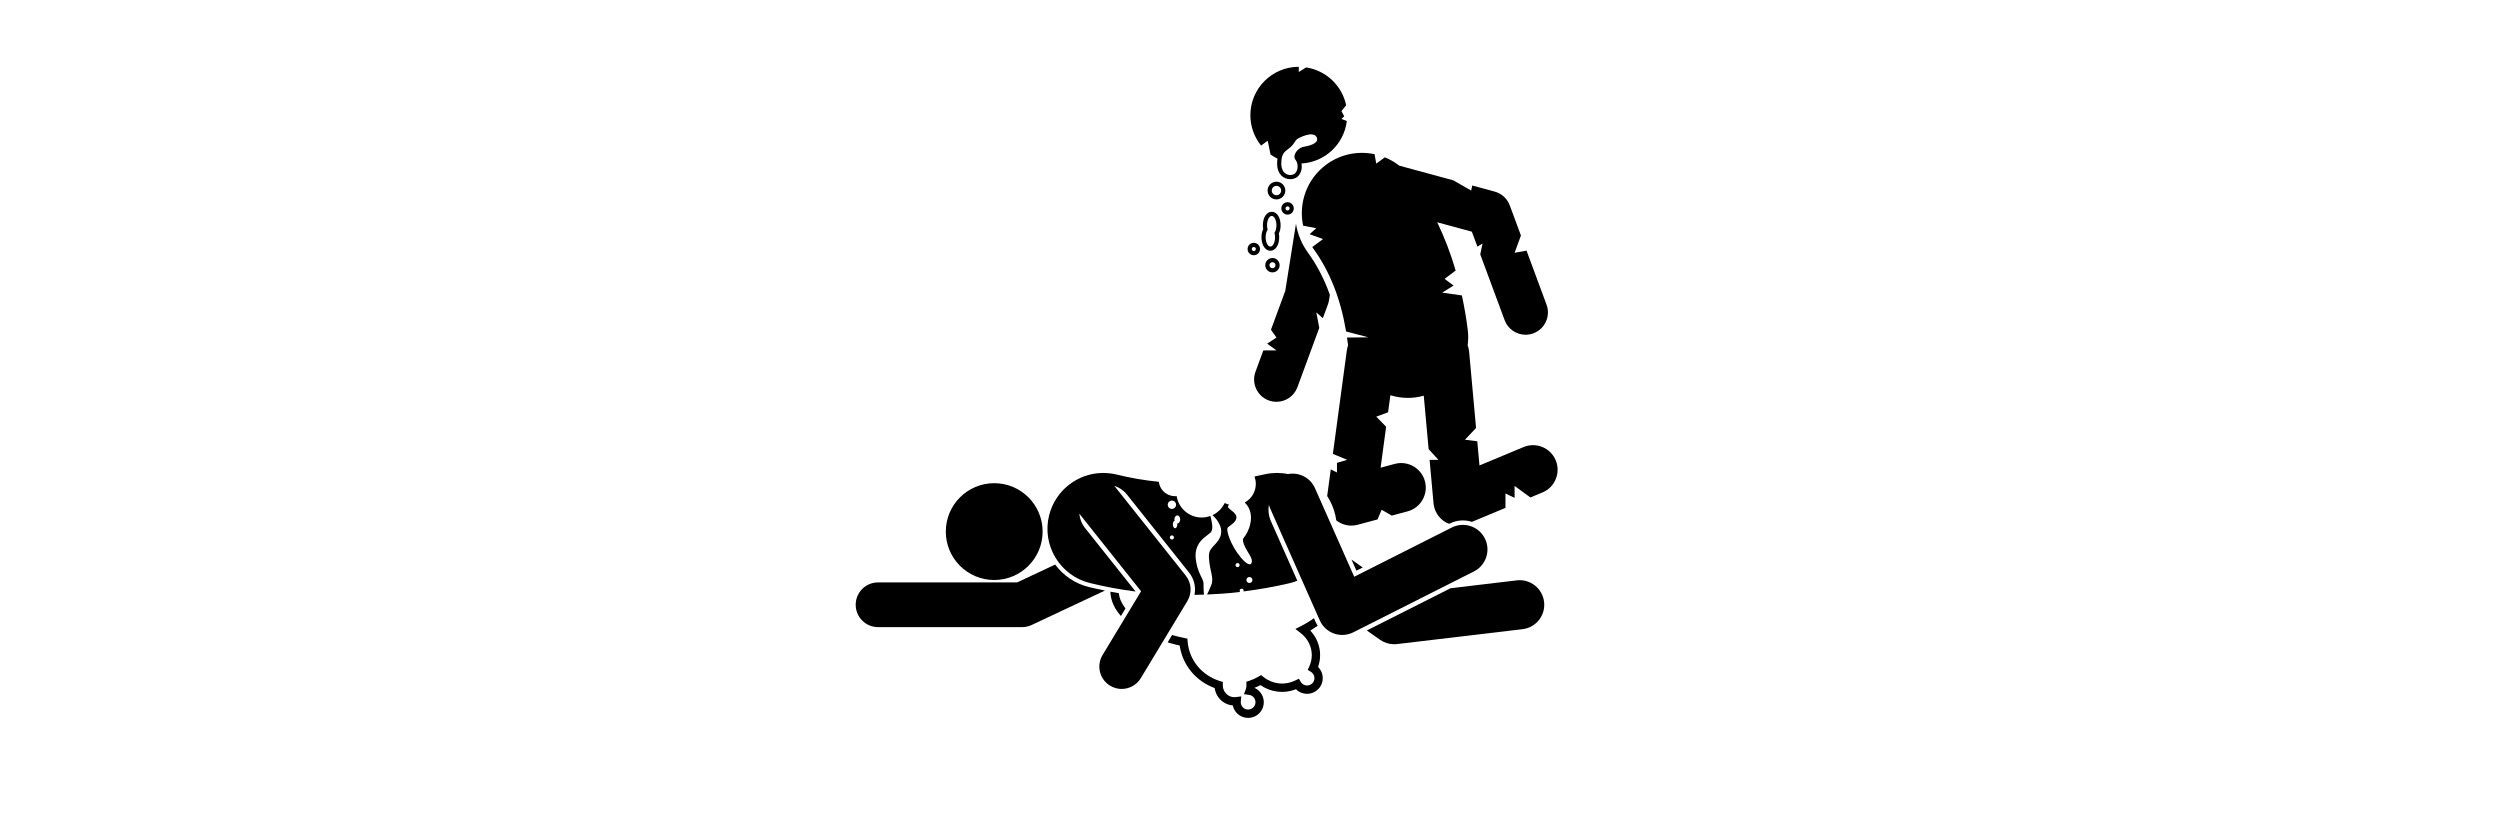 <svg xmlns="http://www.w3.org/2000/svg" xmlns:xlink="http://www.w3.org/1999/xlink" version="1.1" x="0px" y="0px" viewBox="0 0 300 100" enable-background="new 0 0 100 100" xml:space="preserve"><g transform="translate(95, -5)"><path d="M63.414,83.611c0-1.098-0.424-2.14-1.183-2.947c0.321-0.186,0.614-0.383,0.893-0.584c-0.087-0.138-0.176-0.275-0.243-0.426  l-0.21-0.474c-0.44,0.33-0.949,0.643-1.522,0.935l-0.705,0.358l0.626,0.482c0.854,0.659,1.345,1.627,1.345,2.655  c0,0.47-0.103,0.931-0.305,1.372l-0.186,0.405l0.382,0.23c0.354,0.214,0.513,0.652,0.379,1.043  c-0.123,0.357-0.459,0.598-0.837,0.598c-0.097,0-0.194-0.017-0.288-0.049c-0.239-0.083-0.382-0.25-0.459-0.375l-0.237-0.387  l-0.408,0.199c-1.307,0.64-2.769,0.451-3.855-0.42l-0.271-0.216l-0.297,0.177c-0.354,0.21-0.729,0.381-1.116,0.507l-0.358,0.118  l0.014,0.377c0.008,0.185-0.017,0.357-0.078,0.527l-0.219,0.582l0.615,0.089c0.058,0.008,0.116,0.021,0.17,0.039  c0.462,0.159,0.708,0.663,0.549,1.125c-0.155,0.447-0.663,0.707-1.124,0.548c-0.382-0.132-0.624-0.507-0.589-0.913l0.054-0.619  l-0.616,0.08c-0.219,0.029-0.444,0.01-0.644-0.058c-0.582-0.201-0.965-0.754-0.952-1.376l0.008-0.376l-0.359-0.111  c-2.171-0.674-3.69-2.525-3.87-4.717l-0.031-0.374l-0.368-0.075c-0.509-0.103-0.996-0.225-1.467-0.358l-0.535,0.886  c0.465,0.138,0.944,0.266,1.446,0.376c0.331,2.324,1.932,4.273,4.197,5.104c0.12,0.899,0.731,1.664,1.606,1.966  c0.183,0.062,0.373,0.103,0.568,0.118c0.133,0.637,0.589,1.173,1.227,1.392c0.198,0.068,0.405,0.104,0.613,0.104  c0.805,0,1.521-0.512,1.781-1.271c0.318-0.923-0.126-1.928-0.998-2.327c0.001-0.008,0.001-0.016,0.002-0.023  c0.235-0.091,0.467-0.196,0.691-0.314c1.242,0.858,2.831,1.065,4.274,0.496c0.199,0.202,0.44,0.354,0.711,0.446  c0.198,0.068,0.405,0.104,0.613,0.104c0.804,0,1.521-0.512,1.782-1.272c0.238-0.692,0.044-1.455-0.462-1.955  C63.331,84.571,63.414,84.096,63.414,83.611z"></path><path d="M39.26,76.181c-0.339-0.058-0.678-0.114-1.016-0.179c0.031,1.036,0.472,2.027,1.266,2.921l0.549-0.909  C39.6,77.431,39.326,76.813,39.26,76.181z"></path><path d="M64.354,41.517c0.061-0.164,0.104-0.333,0.132-0.505l0.1-0.63c-0.671-1.884-1.547-3.571-2.644-5.082  c-0.768-1.059-1.233-2.243-1.426-3.452l-1.284,8.062l-1.716,4.659l0.659,0.937l-1.117,0.734l1.117,0.804h-1.571l-0.945,2.564  c-0.513,1.389,0.199,2.931,1.589,3.442c0.306,0.113,0.618,0.166,0.927,0.166c1.091,0,2.116-0.671,2.516-1.755l2.624-7.122  l-0.358-1.854l0.784,0.697L64.354,41.517z"></path><path d="M91.686,60.234c-0.627-1.505-2.36-2.214-3.856-1.588l-5.294,2.208l-0.264-2.901l-1.479-0.185l1.334-1.409l-0.714-7.859  l-0.122-1.341c-0.023-0.254-0.088-0.492-0.171-0.721c0.076-0.584,0.09-1.184,0.017-1.794c-0.172-1.44-0.421-2.831-0.712-4.193  l-2.365-0.334l1.366-0.849l-1.073-0.804l1.326-1c-0.593-2.033-1.335-3.961-2.212-5.791l1.034,0.281l3.122,0.849l0.665,1.795  l0.621-0.377l-0.28,1.299l2.925,7.898c0.401,1.082,1.425,1.751,2.515,1.751c0.31,0,0.624-0.054,0.932-0.168  c1.389-0.514,2.097-2.057,1.583-3.445l-2.4-6.48l-1.432,0.261l0.76-2.076l-1.339-3.614c-0.301-0.812-0.976-1.429-1.812-1.656  l-2.689-0.731l-0.131,0.608l-2.115-1.21l0.01-0.006l-4.904-1.333l-1.624-0.442c-0.533-0.417-1.115-0.749-1.727-0.998l-1.03,0.758  l-0.203-1.134c-1.932-0.408-4.022-0.036-5.746,1.215c-2.388,1.733-3.401,4.652-2.827,7.363l1.581,0.306l-0.804,0.715l1.609,0.586  l-1.287,0.956c0.041,0.061,0.076,0.124,0.12,0.184c1.984,2.735,3.277,6.004,3.938,9.95l2.681,0.703l-2.576,0.022  c0.042,0.288,0.09,0.569,0.125,0.864c0.003,0.021,0.008,0.041,0.01,0.062c-0.069,0.192-0.121,0.394-0.15,0.604l-0.181,1.341  l-1.496,11.089l1.719,0.719l-1.228,0.357v1.162l-0.742-0.378l-0.432,3.198c0.445,0.686,0.782,1.456,0.977,2.293  c0.049,0.209,0.085,0.419,0.115,0.629c0.521,0.405,1.153,0.629,1.802,0.629c0.256,0,0.513-0.033,0.765-0.101l2.382-0.64l0.495-1.162  l1.213,0.703l1.899-0.51c1.573-0.423,2.506-2.041,2.084-3.613c-0.422-1.573-2.043-2.504-3.613-2.084l-1.708,0.459l0.663-4.917  l-1.185-1.209l1.419-0.521l0.167-1.237l0.109-0.811c0.667,0.203,1.37,0.316,2.094,0.316c0.287,0,0.577-0.017,0.87-0.052  c0.358-0.043,0.703-0.12,1.042-0.211l0.074,0.813l0.509,5.595l1.179,1.292h-1.062l0.473,5.208c0.085,0.936,0.61,1.774,1.415,2.259  c0.15,0.091,0.315,0.143,0.476,0.205l0.06-0.03c0.857-0.432,1.808-0.476,2.654-0.2l4.027-1.679v-1.727l1.095,0.523v-1.43  l1.897,1.386l1.451-0.605C91.603,63.465,92.312,61.737,91.686,60.234z"></path><path d="M37.591,75.861c-0.642-0.132-1.286-0.256-1.922-0.414c-1.687-0.418-3.088-1.402-4.05-2.7l-4.56,2.142H10.364  c-1.481,0-2.681,1.201-2.681,2.682s1.2,2.682,2.681,2.682h17.294c0.394,0,0.783-0.087,1.14-0.255l8.75-4.111  C37.564,75.88,37.576,75.869,37.591,75.861z"></path><circle cx="24.306" cy="68.791" r="5.809"></circle><polygon points="68.525,73.098 67.18,72.151 67.769,73.479 "></polygon><path d="M87.014,74.643l-7.946,0.944l-10.049,5.071l1.584,1.114c0.499,0.352,1.093,0.537,1.697,0.537  c0.115,0,0.231-0.007,0.348-0.021L87.709,80.5c1.617-0.192,2.773-1.659,2.581-3.276C90.098,75.605,88.626,74.451,87.014,74.643z"></path><path d="M47.289,74.069l-8.573-10.771c0.581,0.188,1.115,0.54,1.524,1.054l7.468,9.383c0.605,0.761,0.816,1.734,0.628,2.651  c0.379-0.005,0.759-0.02,1.139-0.034c-0.031-0.317-0.059-0.755-0.053-1.273c0.01-0.268-0.054-0.353-0.148-0.6  c-0.101-0.224-0.263-0.511-0.393-0.845c-0.134-0.335-0.25-0.695-0.32-1.09c-0.04-0.224-0.062-0.353-0.082-0.573  c-0.012-0.22-0.019-0.444,0.01-0.682c0.055-0.469,0.264-0.982,0.572-1.332c0.296-0.359,0.622-0.585,0.847-0.759  c0.123-0.089,0.202-0.166,0.286-0.232c0.03-0.034,0.042-0.013,0.085-0.071l0.063-0.098c0,0,0.042-0.079,0.009-0.002l0.012-0.022  c0.074-0.113,0.12-0.332,0.114-0.554c-0.015-0.451-0.126-0.889-0.201-1.188c-0.012-0.044-0.022-0.079-0.032-0.118  c-0.325,0.118-0.672,0.19-1.038,0.19c-1.522,0-2.781-1.117-3.009-2.575c-0.058,0.005-0.115,0.018-0.174,0.018  c-0.253,0-0.494-0.047-0.716-0.133c-0.555-0.215-0.987-0.673-1.173-1.243c-0.037-0.114-0.064-0.233-0.081-0.355  c-1.702-0.169-3.386-0.456-5.045-0.867c-0.25-0.062-0.501-0.106-0.751-0.138c-0.08-0.01-0.16-0.014-0.241-0.022  c-0.171-0.016-0.341-0.028-0.51-0.031c-0.038-0.001-0.077-0.007-0.115-0.007c-0.036,0-0.07,0.008-0.106,0.009  c-0.331,0.005-0.66,0.029-0.982,0.083c-0.031,0.005-0.06,0.013-0.091,0.019c-0.311,0.056-0.615,0.135-0.912,0.234  c-0.042,0.014-0.086,0.025-0.128,0.04c-0.301,0.106-0.593,0.237-0.875,0.385c-0.055,0.029-0.11,0.059-0.165,0.089  c-0.278,0.155-0.546,0.327-0.799,0.52c-0.037,0.028-0.071,0.059-0.107,0.088c-0.245,0.195-0.478,0.405-0.694,0.633  c-0.02,0.021-0.041,0.039-0.06,0.06c-0.221,0.238-0.42,0.498-0.605,0.769c-0.035,0.051-0.07,0.102-0.104,0.154  c-0.175,0.272-0.332,0.557-0.467,0.857c-0.024,0.053-0.044,0.108-0.067,0.161c-0.134,0.319-0.253,0.647-0.338,0.994  c-0.89,3.594,1.302,7.228,4.896,8.118c1.811,0.448,3.641,0.782,5.484,1.021l-6.068-7.623c-0.409-0.514-0.633-1.115-0.686-1.723  l7.412,9.313l-4.622,7.654c-0.765,1.268-0.358,2.916,0.91,3.681c0.433,0.262,0.911,0.387,1.383,0.387  c0.908,0,1.794-0.462,2.298-1.296l5.586-9.251C48.066,76.165,47.987,74.946,47.289,74.069z M45.628,69.74  c-0.136,0-0.246-0.11-0.246-0.246c0-0.136,0.11-0.246,0.246-0.246c0.136,0,0.246,0.11,0.246,0.246  C45.874,69.63,45.764,69.74,45.628,69.74z M46.277,66.849c0.192,0,0.348,0.217,0.348,0.485c0,0.268-0.156,0.485-0.348,0.485  c-0.004,0-0.008-0.003-0.013-0.004c0.005,0.036,0.013,0.07,0.013,0.109c0,0.256-0.119,0.464-0.267,0.464  c-0.147,0-0.267-0.208-0.267-0.464c0-0.219,0.089-0.395,0.207-0.443c-0.011-0.047-0.021-0.095-0.021-0.147  C45.929,67.066,46.085,66.849,46.277,66.849z M45.628,65.071c0.275,0,0.499,0.223,0.499,0.499c0,0.275-0.223,0.499-0.499,0.499  c-0.275,0-0.499-0.223-0.499-0.499C45.129,65.294,45.353,65.071,45.628,65.071z"></path><path d="M83.179,69.606c-0.734-1.455-2.507-2.037-3.962-1.304l-11.71,5.909l-4.709-10.626c-0.568-1.283-1.94-1.955-3.264-1.694  c-0.06-0.012-0.115-0.035-0.175-0.045c-0.002,0-0.004,0-0.006-0.001c-0.332-0.057-0.672-0.081-1.015-0.086  c-0.036-0.001-0.07-0.009-0.105-0.009c-0.028,0-0.056,0.004-0.084,0.005c-0.162,0.002-0.325,0.014-0.488,0.028  c-0.078,0.007-0.156,0.009-0.234,0.018c-0.242,0.029-0.485,0.07-0.727,0.127c-0.388,0.091-0.775,0.175-1.162,0.254  c0.048,0.136,0.088,0.276,0.116,0.42s0.043,0.293,0.043,0.445v0c0,0.179-0.018,0.353-0.053,0.522  c-0.034,0.169-0.085,0.331-0.151,0.486c-0.131,0.31-0.321,0.589-0.555,0.823c-0.167,0.167-0.363,0.301-0.57,0.418  c0.002,0.002,0.009,0.008,0.009,0.008c1.48,1.475,0.363,3.687-0.106,4.19s0.637,1.91,0.871,2.447s0.034,1.441-1.207,0  c-1.24-1.441-1.877-3.385-1.587-3.653c0.29-0.268,1.084-0.67,1.02-1.274c-0.064-0.603-1.142-0.972-1.008-1.274  c0.028-0.062,0.077-0.123,0.13-0.184c-0.184-0.048-0.36-0.113-0.527-0.196c-0.305,0.64-0.825,1.158-1.467,1.458  c0.019,0.017,0.036,0.03,0.056,0.049c0.235,0.227,0.574,0.561,0.822,1.134c0.117,0.286,0.236,0.655,0.136,1.125l-0.018,0.087  l-0.035,0.103l-0.035,0.111c-0.027,0.079-0.107,0.229-0.165,0.327c-0.111,0.184-0.25,0.347-0.371,0.48  c-0.254,0.276-0.461,0.482-0.588,0.674c-0.127,0.19-0.186,0.355-0.212,0.583c-0.017,0.112-0.017,0.239-0.015,0.369l0.036,0.465  c0.032,0.29,0.076,0.593,0.138,0.887c0.062,0.296,0.136,0.602,0.192,0.962c0.073,0.333,0.024,0.839-0.106,1.08  c-0.172,0.444-0.344,0.811-0.485,1.088c1.275-0.055,2.553-0.14,3.836-0.291c0.044-0.005,0.088-0.014,0.131-0.019  c-0.032-0.042-0.06-0.088-0.06-0.145c0-0.136,0.11-0.246,0.246-0.246c0.136,0,0.246,0.11,0.246,0.246  c0,0.034-0.023,0.057-0.036,0.087c1.842-0.236,3.69-0.557,5.543-0.991c0.322-0.075,0.628-0.18,0.927-0.297l-3.163-7.135  c-0.288-0.65-0.359-1.341-0.248-1.993c0.039,0.141,0.077,0.282,0.138,0.42l5.966,13.461c0.327,0.738,0.943,1.311,1.704,1.582  c0.321,0.115,0.657,0.172,0.992,0.172c0.457,0,0.912-0.106,1.329-0.316l14.479-7.307C83.329,72.835,83.913,71.061,83.179,69.606z   M53.507,73.058c-0.136,0-0.246-0.11-0.246-0.246c0-0.136,0.11-0.246,0.246-0.246c0.136,0,0.246,0.11,0.246,0.246  C53.753,72.948,53.643,73.058,53.507,73.058z M54.931,74.962c-0.2,0-0.362-0.162-0.362-0.362c0-0.2,0.162-0.362,0.362-0.362  c0.2,0,0.362,0.162,0.362,0.362C55.293,74.8,55.131,74.962,54.931,74.962z"></path><path d="M58.174,26.802c-0.587,0-1.064,0.477-1.064,1.064s0.477,1.064,1.064,1.064s1.064-0.477,1.064-1.064  S58.761,26.802,58.174,26.802z M58.174,28.43c-0.312,0-0.564-0.253-0.564-0.564s0.253-0.564,0.564-0.564s0.564,0.253,0.564,0.564  S58.485,28.43,58.174,28.43z"></path><path d="M57.695,35.962c-0.475,0-0.862,0.387-0.862,0.862c0,0.475,0.387,0.862,0.862,0.862c0.475,0,0.862-0.387,0.862-0.862  C58.557,36.349,58.171,35.962,57.695,35.962z M57.695,37.187c-0.2,0-0.362-0.162-0.362-0.362c0-0.05,0.01-0.098,0.028-0.141  c0.055-0.13,0.184-0.221,0.334-0.221c0.15,0,0.279,0.091,0.334,0.221c0.018,0.043,0.028,0.091,0.028,0.141  C58.057,37.025,57.895,37.187,57.695,37.187z"></path><path d="M59.507,30.754c0.411,0,0.746-0.335,0.746-0.746c0-0.411-0.335-0.746-0.746-0.746c-0.411,0-0.746,0.335-0.746,0.746  C58.761,30.42,59.096,30.754,59.507,30.754z M59.333,29.835c0.044-0.044,0.106-0.072,0.174-0.072c0.136,0,0.246,0.11,0.246,0.246  c0,0.136-0.11,0.246-0.246,0.246c-0.068,0-0.129-0.028-0.174-0.072s-0.072-0.106-0.072-0.174  C59.261,29.94,59.289,29.879,59.333,29.835z"></path><path d="M57.442,35.09c0.617,0,1.064-0.685,1.064-1.628c0-0.147-0.014-0.293-0.042-0.443c0.136-0.278,0.209-0.617,0.209-0.979  c0-0.944-0.448-1.628-1.064-1.628s-1.064,0.685-1.064,1.628c0,0.147,0.014,0.293,0.042,0.443c-0.136,0.278-0.209,0.617-0.209,0.979  C56.378,34.405,56.826,35.09,57.442,35.09z M57.118,32.563c-0.042-0.158-0.073-0.331-0.073-0.523c0-0.623,0.253-1.128,0.564-1.128  s0.564,0.505,0.564,1.128c0,0.377-0.098,0.694-0.24,0.899c0.042,0.158,0.073,0.331,0.073,0.523c0,0.623-0.253,1.128-0.564,1.128  s-0.564-0.505-0.564-1.128C56.878,33.085,56.976,32.768,57.118,32.563z"></path><path d="M55.457,35.629c0.411,0,0.746-0.335,0.746-0.746c0-0.411-0.335-0.746-0.746-0.746c-0.411,0-0.746,0.335-0.746,0.746  C54.711,35.295,55.046,35.629,55.457,35.629z M55.283,34.71c0.044-0.044,0.106-0.072,0.174-0.072c0.136,0,0.246,0.11,0.246,0.246  c0,0.136-0.11,0.246-0.246,0.246c-0.068,0-0.129-0.028-0.174-0.072s-0.072-0.106-0.072-0.174  C55.211,34.815,55.239,34.754,55.283,34.71z"></path><path d="M57.124,21.885l0.34,1.652c0.262,0.189,0.54,0.355,0.833,0.499c-0.025,0.178-0.042,0.37-0.042,0.599  c0,1.29,0.791,1.867,1.575,1.867c0.29,0,0.567-0.081,0.782-0.228c0.313-0.215,0.527-0.598,0.588-1.051  c0.028-0.206,0.014-0.409-0.021-0.605c2.824-0.156,5.108-2.323,5.44-5.096l-0.646-0.253l0.335-0.316l-0.335-0.622l0.566-0.705  c-0.493-2.349-2.406-4.169-4.799-4.536l-0.885,0.549v-0.623c-3.208,0-5.809,2.601-5.809,5.809c0,1.38,0.484,2.647,1.288,3.644  L57.124,21.885z M59.872,22.645c0.581-0.536,0.52-0.861,0.982-1.073c0,0,0.021-0.011,0.053-0.027  c0.01-0.005,0.024-0.012,0.036-0.018c0.036-0.018,0.081-0.039,0.136-0.064c0.018-0.008,0.033-0.015,0.052-0.024  c0.073-0.033,0.156-0.067,0.249-0.103c0.02-0.008,0.041-0.015,0.061-0.022c0.076-0.028,0.156-0.055,0.239-0.08  c0.03-0.009,0.06-0.018,0.09-0.026c0.107-0.029,0.216-0.056,0.323-0.071c0.085-0.012,0.169-0.02,0.249-0.02  c0.013,0,0.023,0.006,0.036,0.006c0.08,0.002,0.151,0.02,0.222,0.039c0.037,0.01,0.077,0.013,0.111,0.028  c0.098,0.044,0.183,0.107,0.244,0.204c0.447,0.715-0.627,1.073-1.453,1.207c-0.62,0.101-1.126,0.665-1.171,1.14  c-0.015,0.158,0.021,0.307,0.121,0.424c0.401,0.472,0.332,1.385-0.125,1.698c-0.061,0.042-0.134,0.074-0.214,0.098  c-0.026,0.008-0.054,0.009-0.081,0.015c-0.057,0.012-0.114,0.022-0.175,0.024c-0.01,0-0.019,0.004-0.029,0.004  c-0.064,0-0.129-0.007-0.195-0.019c-0.008-0.002-0.016-0.005-0.024-0.007c-0.07-0.015-0.139-0.039-0.207-0.071  c-0.022-0.01-0.043-0.021-0.064-0.033c-0.06-0.033-0.118-0.074-0.172-0.122c-0.014-0.013-0.03-0.023-0.044-0.036  c-0.065-0.064-0.123-0.141-0.174-0.23c-0.012-0.021-0.021-0.046-0.032-0.068c-0.037-0.076-0.068-0.16-0.093-0.253  c-0.009-0.034-0.018-0.067-0.026-0.103c-0.026-0.128-0.044-0.265-0.044-0.423C58.755,23.226,59.291,23.181,59.872,22.645z"></path></g></svg>